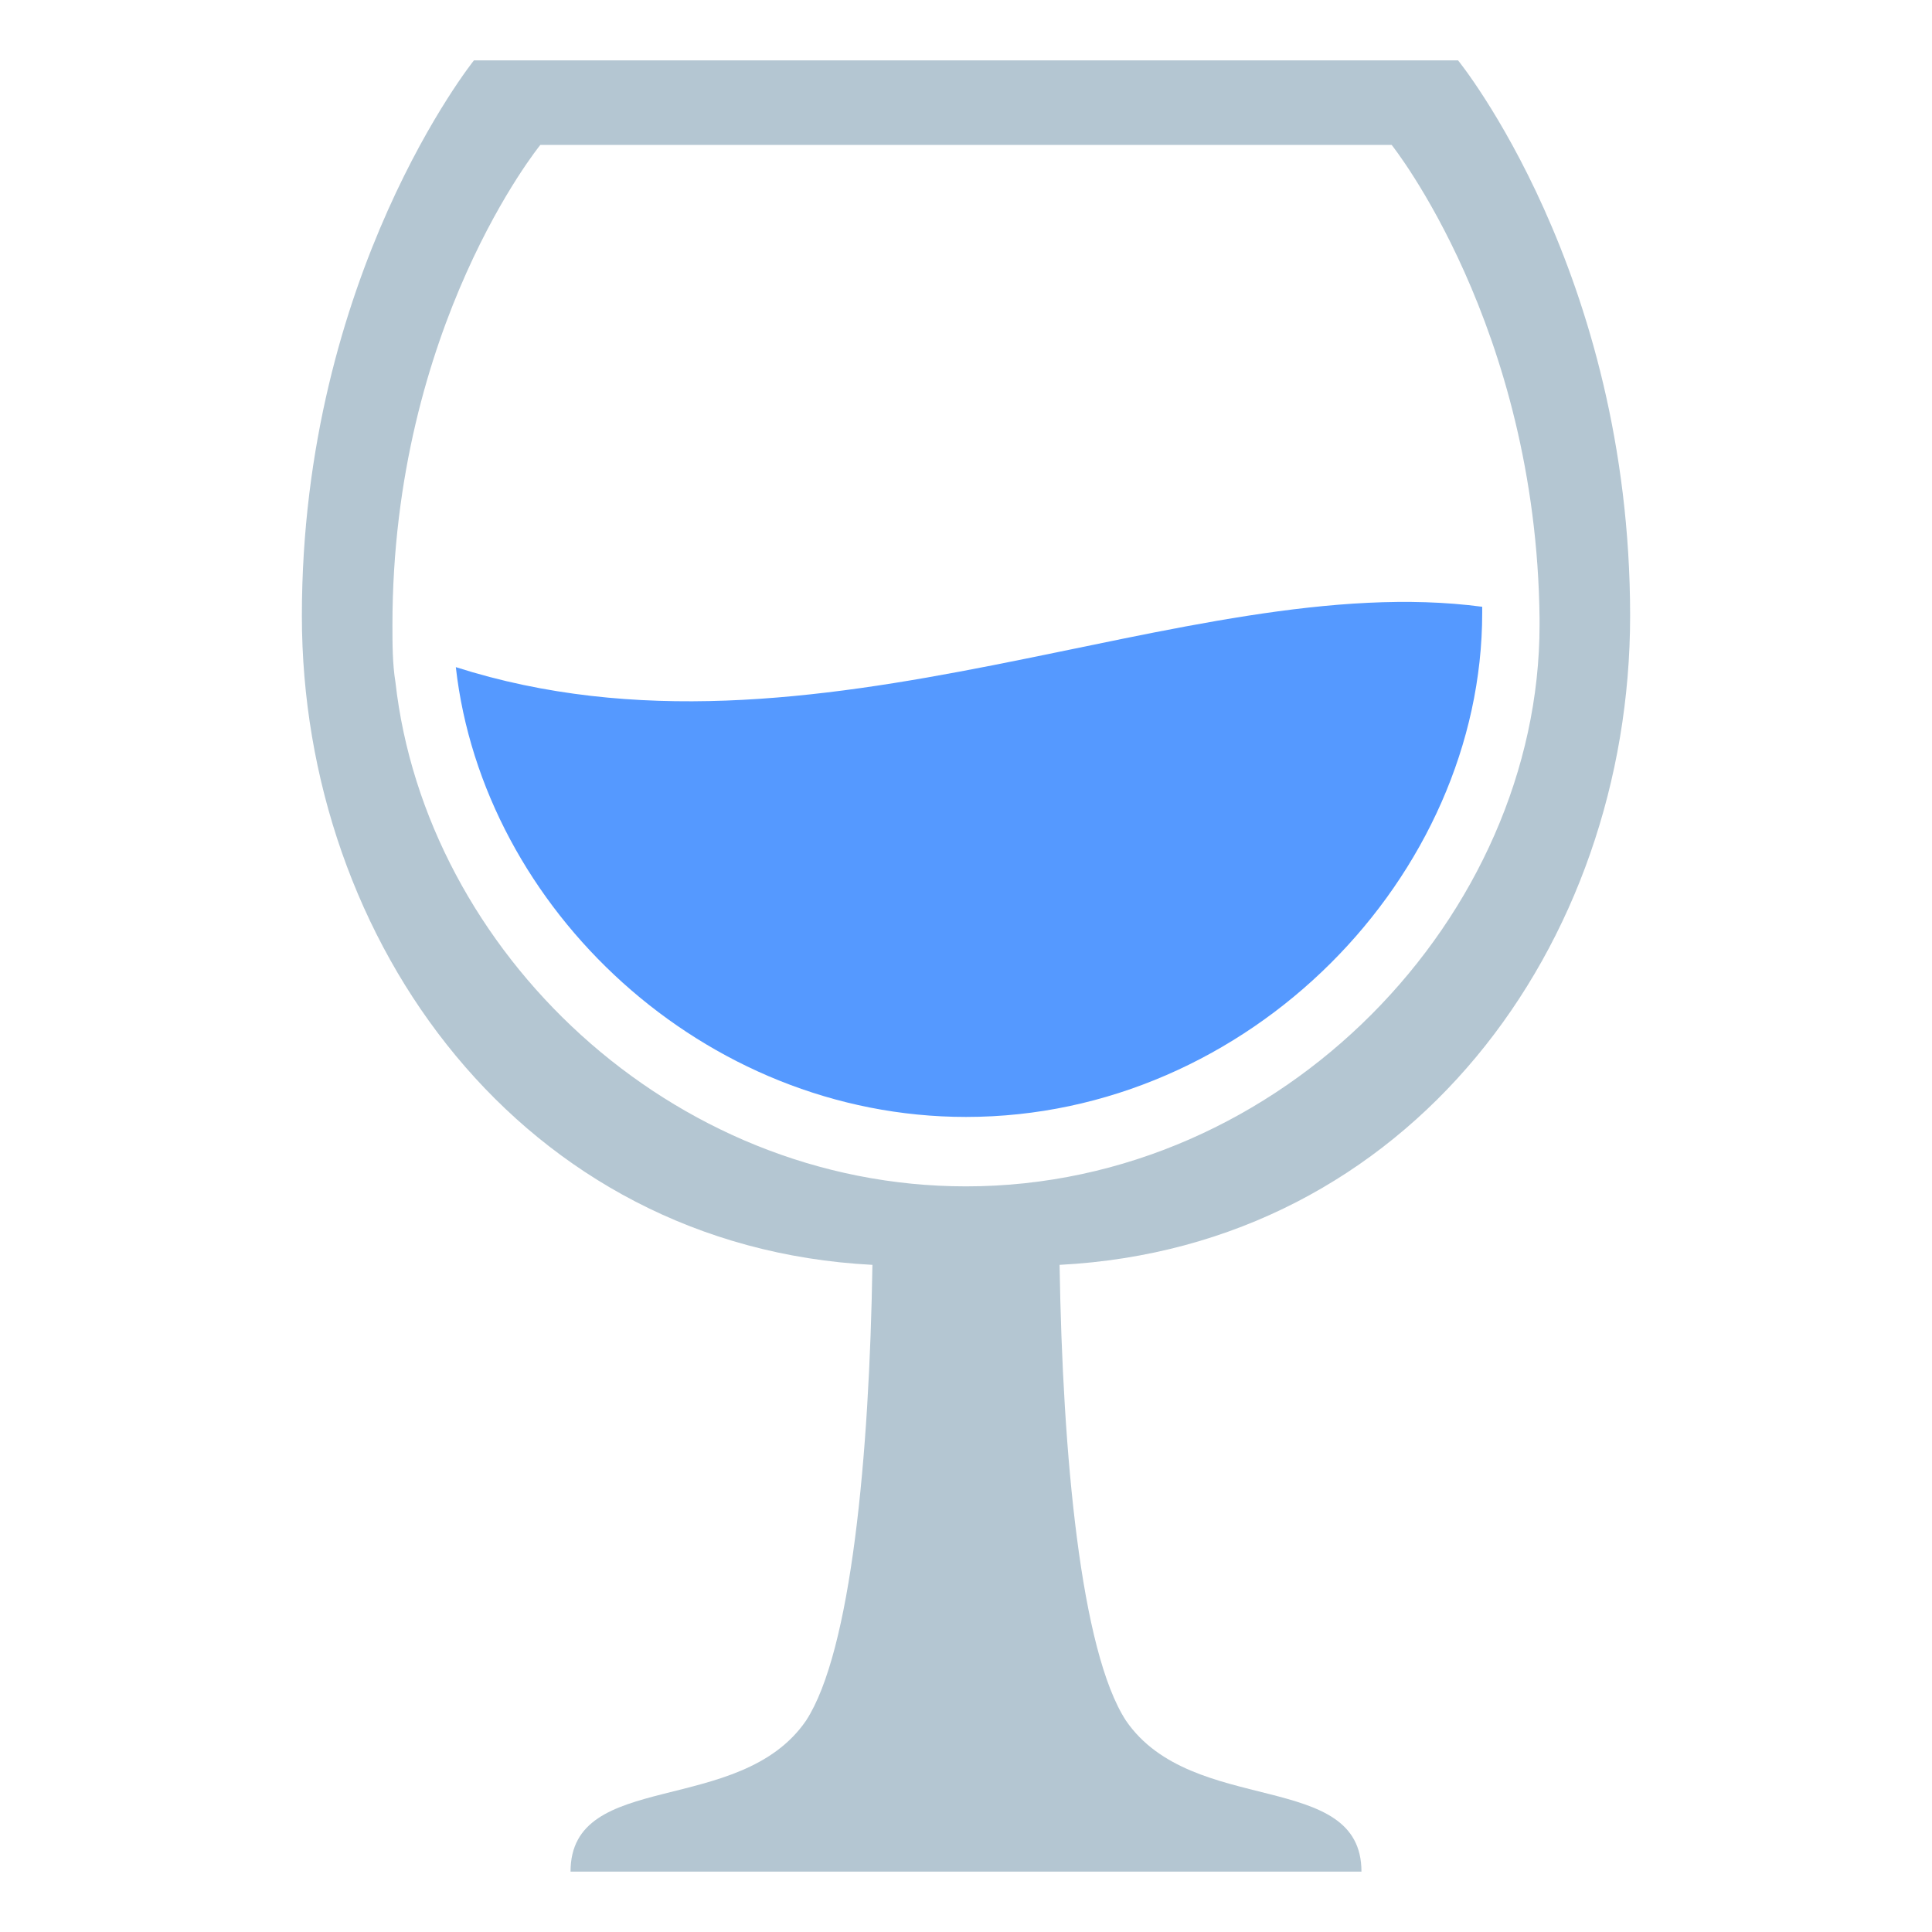 <?xml version="1.0" encoding="UTF-8" standalone="no"?>
<svg
   xmlns:dc="http://purl.org/dc/elements/1.1/"
   xmlns:cc="http://creativecommons.org/ns#"
   xmlns:rdf="http://www.w3.org/1999/02/22-rdf-syntax-ns#"
   xmlns:svg="http://www.w3.org/2000/svg"
   xmlns="http://www.w3.org/2000/svg"
   xmlns:sodipodi="http://sodipodi.sourceforge.net/DTD/sodipodi-0.dtd"
   xmlns:inkscape="http://www.inkscape.org/namespaces/inkscape"
   viewBox="0 0 64 64"
   enable-background="new 0 0 64 64"
   id="svg2"
   version="1.1"
   inkscape:version="0.91 r13725"
   sodipodi:docname="agua.svg"
   inkscape:export-filename="/home/alumno/paquetes/src/buenComer/img/agua.png"
   inkscape:export-xdpi="90"
   inkscape:export-ydpi="90">
  <defs
     id="defs10" />
  <sodipodi:namedview
     pagecolor="#ffffff"
     bordercolor="#666666"
     borderopacity="1"
     objecttolerance="10"
     gridtolerance="10"
     guidetolerance="10"
     inkscape:pageopacity="0"
     inkscape:pageshadow="2"
     inkscape:window-width="863"
     inkscape:window-height="480"
     id="namedview8"
     showgrid="false"
     inkscape:zoom="3.6875"
     inkscape:cx="32"
     inkscape:cy="32"
     inkscape:window-x="0"
     inkscape:window-y="27"
     inkscape:window-maximized="0"
     inkscape:current-layer="svg2" />
  <path
     d="m15.1 22.1c.9 8 8.2 14.9 16.9 14.9 9.4 0 17.1-8 17.1-16.7 0-.1 0-.1 0-.2-9.8-1.3-22.1 5.8-34 2"
     fill="#961623"
     id="path4"
     style="fill:#5599ff" />
  <path
     d="M 54,20.4 C 54,9 48.3,2 48.3,2 L 15.7,2 c 0,0 -5.7,7.1 -5.7,18.4 0,10.8 7.3,20.9 18.9,21.5 -0.1,6.3 -0.7,12.8 -2.2,15.1 -2.2,3.2 -7.8,1.6 -7.8,5 l 26.2,0 c 0,-3.4 -5.6,-1.8 -7.8,-5 C 35.8,54.7 35.2,48.2 35.1,41.9 46.7,41.3 54,31.3 54,20.4 M 32,39.3 C 22.2,39.3 14.1,31.5 13.1,22.6 13,22 13,21.3 13,20.7 13,10.8 17.9,4.8 17.9,4.8 l 28.2,0 c 0,0 4.8,6 4.9,15.7 l 0,0.2 c 0,9.6 -8.5,18.6 -19,18.6"
     id="path6"
     inkscape:connector-curvature="0"
     style="opacity:0.8;fill:#a1b8c7"
     sodipodi:nodetypes="cccscccccccccscccsc" />
</svg>
